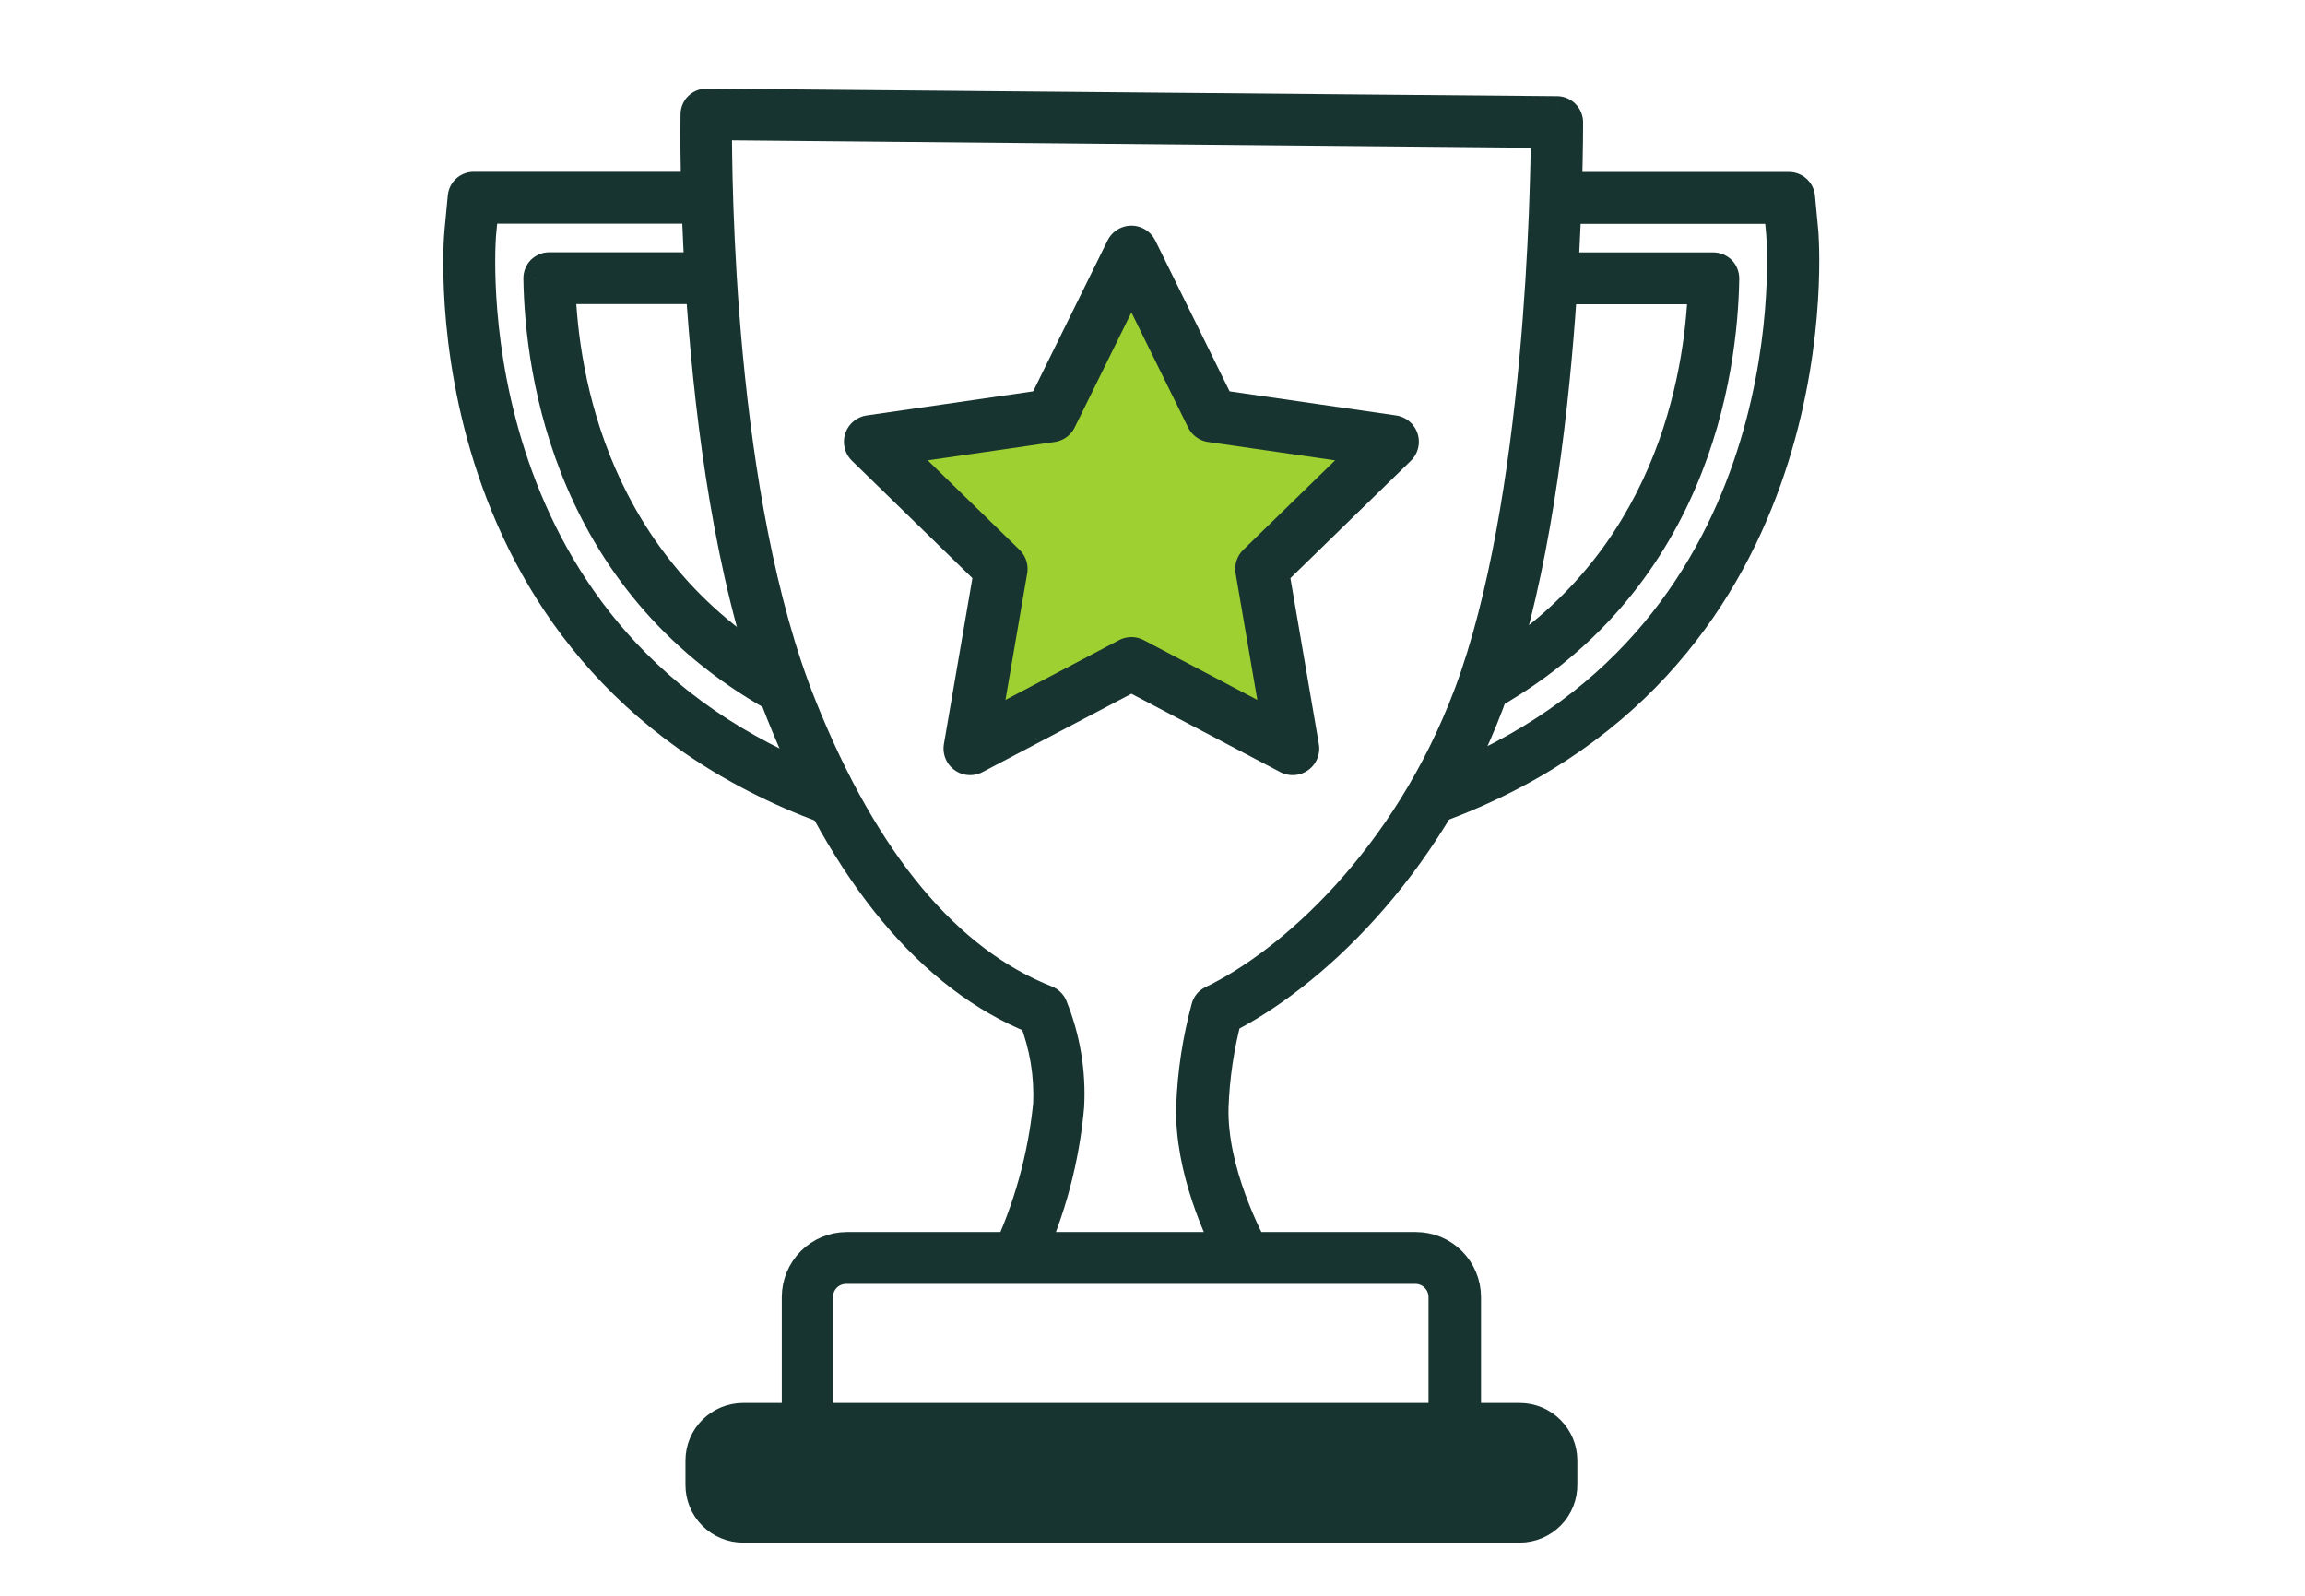 <svg width="65" height="45" viewBox="0 0 65 45" fill="none" xmlns="http://www.w3.org/2000/svg">
<path fill-rule="evenodd" clip-rule="evenodd" d="M41.954 19.032C47.165 15.961 48.01 10.656 48.102 8.08H43.742C43.752 7.923 43.762 7.769 43.77 7.617H48.315C48.377 7.619 48.436 7.644 48.481 7.687C48.523 7.732 48.546 7.791 48.546 7.853C48.504 10.478 47.709 16.437 41.731 19.671C41.808 19.463 41.882 19.25 41.954 19.032ZM40.185 22.825C51.505 18.898 50.822 7.292 50.782 6.615C50.781 6.599 50.78 6.588 50.78 6.585L50.683 5.558C50.676 5.502 50.649 5.449 50.607 5.411C50.564 5.372 50.509 5.351 50.452 5.35H43.87C43.866 5.497 43.861 5.652 43.855 5.813H50.234L50.309 6.627C50.309 6.63 50.309 6.64 50.31 6.657C50.348 7.314 50.984 18.222 40.551 22.202C40.432 22.414 40.31 22.622 40.185 22.825Z" fill="#173430"/>
<path d="M41.954 19.032L41.7 18.602L41.538 18.697L41.479 18.876L41.954 19.032ZM48.102 8.08L48.601 8.098L48.62 7.58H48.102V8.08ZM43.742 8.08L43.243 8.048L43.209 8.58H43.742V8.08ZM43.77 7.617V7.117H43.299L43.271 7.588L43.77 7.617ZM48.315 7.617L48.331 7.117L48.323 7.117H48.315V7.617ZM48.481 7.687L48.852 7.351L48.839 7.336L48.825 7.323L48.481 7.687ZM48.546 7.853L49.046 7.861L49.046 7.851L48.546 7.853ZM41.731 19.671L41.262 19.498L40.802 20.742L41.969 20.111L41.731 19.671ZM50.782 6.615L50.283 6.645L50.283 6.645L50.782 6.615ZM40.185 22.825L39.759 22.563L39.025 23.756L40.349 23.297L40.185 22.825ZM50.78 6.585H51.28V6.562L51.278 6.538L50.78 6.585ZM50.683 5.558L51.181 5.511L51.18 5.5L50.683 5.558ZM50.452 5.35L50.458 4.85H50.452V5.35ZM43.87 5.35V4.85H43.385L43.371 5.335L43.87 5.35ZM43.855 5.813L43.356 5.795L43.337 6.313H43.855V5.813ZM50.234 5.813L50.733 5.768L50.691 5.313H50.234V5.813ZM50.309 6.627H50.809V6.604L50.806 6.582L50.309 6.627ZM50.31 6.657L50.809 6.628L50.809 6.628L50.31 6.657ZM40.551 22.202L40.373 21.735L40.204 21.8L40.115 21.957L40.551 22.202ZM42.208 19.463C47.641 16.261 48.507 10.733 48.601 8.098L47.602 8.062C47.512 10.578 46.689 15.662 41.7 18.602L42.208 19.463ZM48.102 7.58H43.742V8.58H48.102V7.58ZM44.241 8.112C44.251 7.954 44.261 7.799 44.27 7.646L43.271 7.588C43.263 7.739 43.253 7.892 43.243 8.048L44.241 8.112ZM43.77 8.117H48.315V7.117H43.77V8.117ZM48.298 8.117C48.238 8.115 48.181 8.091 48.138 8.05L48.825 7.323C48.691 7.197 48.515 7.123 48.331 7.117L48.298 8.117ZM48.111 8.022C48.069 7.977 48.046 7.917 48.046 7.856L49.046 7.851C49.045 7.666 48.976 7.488 48.852 7.351L48.111 8.022ZM48.046 7.845C48.005 10.41 47.228 16.128 41.493 19.232L41.969 20.111C48.189 16.745 49.003 10.545 49.046 7.861L48.046 7.845ZM42.2 19.845C42.279 19.63 42.355 19.412 42.428 19.189L41.479 18.876C41.409 19.088 41.337 19.296 41.262 19.498L42.2 19.845ZM50.283 6.645C50.301 6.959 50.478 9.951 49.273 13.333C48.073 16.699 45.509 20.449 40.021 22.353L40.349 23.297C46.181 21.274 48.935 17.257 50.214 13.669C51.487 10.098 51.303 6.948 51.281 6.586L50.283 6.645ZM50.28 6.585C50.28 6.608 50.283 6.642 50.283 6.645L51.281 6.586C51.281 6.577 51.28 6.572 51.28 6.568C51.28 6.566 51.28 6.566 51.28 6.567C51.28 6.568 51.28 6.569 51.28 6.572C51.28 6.573 51.28 6.575 51.28 6.577C51.28 6.579 51.28 6.582 51.28 6.585H50.28ZM50.185 5.605L50.283 6.633L51.278 6.538L51.181 5.511L50.185 5.605ZM50.272 5.782C50.225 5.739 50.194 5.681 50.187 5.617L51.18 5.5C51.159 5.322 51.074 5.159 50.941 5.039L50.272 5.782ZM50.446 5.85C50.382 5.849 50.32 5.825 50.272 5.782L50.941 5.039C50.809 4.92 50.637 4.852 50.458 4.85L50.446 5.85ZM43.87 5.85H50.452V4.85H43.87V5.85ZM44.355 5.831C44.361 5.669 44.366 5.513 44.37 5.365L43.371 5.335C43.366 5.482 43.361 5.635 43.356 5.795L44.355 5.831ZM50.234 5.313H43.855V6.313H50.234V5.313ZM50.806 6.582L50.733 5.768L49.737 5.858L49.811 6.672L50.806 6.582ZM50.809 6.628C50.809 6.619 50.808 6.614 50.808 6.61C50.808 6.608 50.808 6.608 50.808 6.609C50.808 6.61 50.808 6.611 50.808 6.614C50.808 6.615 50.808 6.617 50.809 6.619C50.809 6.621 50.809 6.623 50.809 6.627H49.809C49.809 6.649 49.811 6.683 49.811 6.686L50.809 6.628ZM40.729 22.669C46.114 20.615 48.653 16.76 49.83 13.346C51.002 9.948 50.83 6.98 50.809 6.628L49.811 6.686C49.829 6.991 49.993 9.805 48.884 13.02C47.781 16.22 45.421 19.809 40.373 21.735L40.729 22.669ZM40.611 23.087C40.739 22.878 40.864 22.665 40.987 22.447L40.115 21.957C39.999 22.163 39.88 22.365 39.759 22.563L40.611 23.087Z" fill="#173430"/>
<path fill-rule="evenodd" clip-rule="evenodd" d="M20.052 8.075H15.726C15.811 10.665 16.667 16.015 21.958 19.078C22.036 19.305 22.117 19.529 22.201 19.749C16.112 16.525 15.301 10.496 15.259 7.849C15.259 7.787 15.282 7.728 15.324 7.682C15.368 7.639 15.428 7.614 15.49 7.613H20.024C20.033 7.764 20.042 7.918 20.052 8.075ZM19.93 5.346H13.357C13.3 5.345 13.244 5.367 13.201 5.405C13.159 5.444 13.132 5.497 13.126 5.554L13.029 6.581C13.015 6.692 11.981 18.779 23.628 22.844C23.517 22.644 23.408 22.437 23.299 22.223C12.79 18.244 13.447 7.293 13.485 6.655C13.486 6.639 13.487 6.63 13.487 6.627L13.566 5.808H19.943C19.938 5.648 19.933 5.494 19.93 5.346Z" fill="#173430"/>
<path d="M20.052 8.075V8.575H20.586L20.552 8.043L20.052 8.075ZM15.726 8.075V7.575H15.21L15.226 8.092L15.726 8.075ZM21.958 19.078L22.431 18.916L22.37 18.739L22.208 18.645L21.958 19.078ZM22.201 19.749L21.967 20.191L23.142 20.813L22.668 19.571L22.201 19.749ZM15.259 7.849L14.759 7.846L14.759 7.856L15.259 7.849ZM15.324 7.682L14.975 7.324L14.964 7.334L14.953 7.346L15.324 7.682ZM15.49 7.613V7.113L15.481 7.113L15.49 7.613ZM20.024 7.613L20.523 7.584L20.496 7.113H20.024V7.613ZM13.357 5.346L13.355 5.846H13.357V5.346ZM19.93 5.346L20.43 5.333L20.417 4.846H19.93V5.346ZM13.201 5.405L13.536 5.777L13.536 5.777L13.201 5.405ZM13.126 5.554L12.629 5.504L12.628 5.507L13.126 5.554ZM13.029 6.581L13.525 6.643L13.526 6.635L13.527 6.628L13.029 6.581ZM23.628 22.844L23.463 23.316L24.693 23.746L24.066 22.604L23.628 22.844ZM23.299 22.223L23.745 21.996L23.657 21.824L23.476 21.755L23.299 22.223ZM13.485 6.655L12.986 6.625L12.986 6.625L13.485 6.655ZM13.487 6.627L12.989 6.579L12.987 6.603V6.627H13.487ZM13.566 5.808V5.308H13.111L13.068 5.76L13.566 5.808ZM19.943 5.808V6.308H20.459L20.443 5.792L19.943 5.808ZM20.052 7.575H15.726V8.575H20.052V7.575ZM15.226 8.092C15.313 10.743 16.191 16.317 21.707 19.51L22.208 18.645C17.142 15.712 16.308 10.587 16.226 8.059L15.226 8.092ZM21.485 19.24C21.565 19.472 21.648 19.701 21.733 19.927L22.668 19.571C22.586 19.356 22.507 19.138 22.431 18.916L21.485 19.24ZM22.435 19.307C16.592 16.213 15.8 10.429 15.759 7.841L14.759 7.856C14.802 10.564 15.632 16.836 21.967 20.191L22.435 19.307ZM15.759 7.851C15.758 7.913 15.735 7.972 15.694 8.018L14.953 7.346C14.829 7.483 14.76 7.661 14.759 7.846L15.759 7.851ZM15.672 8.04C15.626 8.086 15.564 8.111 15.499 8.113L15.481 7.113C15.292 7.116 15.111 7.192 14.975 7.324L15.672 8.04ZM15.49 8.113H20.024V7.113H15.49V8.113ZM19.525 7.641C19.534 7.794 19.543 7.949 19.553 8.107L20.552 8.043C20.541 7.887 20.532 7.734 20.523 7.584L19.525 7.641ZM13.357 5.846H19.93V4.846H13.357V5.846ZM13.536 5.777C13.486 5.821 13.422 5.846 13.355 5.846L13.36 4.846C13.178 4.845 13.002 4.912 12.867 5.033L13.536 5.777ZM13.624 5.604C13.617 5.67 13.586 5.732 13.536 5.777L12.867 5.033C12.732 5.155 12.647 5.323 12.629 5.504L13.624 5.604ZM13.527 6.628L13.624 5.601L12.628 5.507L12.531 6.534L13.527 6.628ZM23.792 22.372C18.145 20.401 15.587 16.501 14.429 13.07C13.849 11.348 13.621 9.744 13.54 8.563C13.459 7.377 13.526 6.633 13.525 6.643L12.533 6.519C12.52 6.626 12.256 9.755 13.482 13.389C14.715 17.046 17.463 21.222 23.463 23.316L23.792 22.372ZM22.854 22.45C22.965 22.668 23.077 22.88 23.189 23.085L24.066 22.604C23.958 22.408 23.851 22.205 23.745 21.996L22.854 22.45ZM12.986 6.625C12.966 6.968 12.788 9.942 13.964 13.349C15.146 16.772 17.699 20.637 23.122 22.691L23.476 21.755C18.39 19.83 16.017 16.23 14.91 13.023C13.797 9.8 13.967 6.98 13.985 6.685L12.986 6.625ZM12.987 6.627C12.987 6.623 12.987 6.62 12.987 6.618C12.987 6.616 12.987 6.614 12.987 6.613C12.987 6.611 12.987 6.609 12.987 6.608C12.987 6.607 12.987 6.607 12.987 6.609C12.987 6.612 12.987 6.617 12.986 6.625L13.985 6.685C13.985 6.684 13.987 6.65 13.987 6.627H12.987ZM13.068 5.76L12.989 6.579L13.985 6.675L14.063 5.856L13.068 5.76ZM19.943 5.308H13.566V6.308H19.943V5.308ZM19.43 5.358C19.434 5.507 19.438 5.663 19.443 5.824L20.443 5.792C20.438 5.633 20.433 5.48 20.43 5.333L19.43 5.358Z" fill="#173430"/>
<path fill-rule="evenodd" clip-rule="evenodd" d="M35.388 35.473H28.433C29.076 34.112 29.483 32.65 29.633 31.152C29.672 30.305 29.532 29.46 29.221 28.672C26.316 27.502 23.924 24.633 22.12 20.141C19.506 13.664 19.686 3.333 19.691 3.227C19.691 3.197 19.697 3.167 19.709 3.139C19.72 3.111 19.737 3.086 19.759 3.065C19.78 3.044 19.806 3.027 19.834 3.016C19.862 3.005 19.892 2.999 19.922 3L43.915 3.213C43.975 3.215 44.032 3.24 44.074 3.283C44.116 3.326 44.14 3.384 44.142 3.444L44.142 3.45C44.142 3.75 44.165 13.839 41.925 19.78C40.149 24.508 36.836 27.502 34.523 28.663C34.302 29.499 34.175 30.357 34.144 31.221C34.099 33.065 35.133 35.02 35.388 35.473ZM34.838 35.454H28.939C29.559 34.108 29.942 32.665 30.073 31.189C30.124 30.241 29.966 29.293 29.61 28.413C29.598 28.384 29.581 28.357 29.558 28.335C29.536 28.313 29.51 28.295 29.48 28.283C26.649 27.168 24.313 24.369 22.541 19.956C20.177 14.094 20.14 5.003 20.14 3.453L43.67 3.671C43.66 5.211 43.526 14.187 41.486 19.613C39.728 24.277 36.466 27.201 34.209 28.288C34.179 28.302 34.152 28.323 34.131 28.348C34.111 28.374 34.096 28.404 34.088 28.436C33.843 29.342 33.702 30.274 33.667 31.212C33.626 32.951 34.449 34.719 34.838 35.454Z" fill="#173430"/>
<path d="M28.433 35.473L27.981 35.259L27.643 35.973H28.433V35.473ZM35.388 35.473V35.973H36.243L35.824 35.228L35.388 35.473ZM29.633 31.152L30.131 31.202L30.132 31.188L30.133 31.175L29.633 31.152ZM29.221 28.672L29.687 28.489L29.608 28.289L29.408 28.208L29.221 28.672ZM22.12 20.141L22.584 19.954L22.584 19.954L22.12 20.141ZM19.691 3.227L20.191 3.248L20.191 3.238L20.191 3.227L19.691 3.227ZM19.709 3.139L19.248 2.945L19.248 2.945L19.709 3.139ZM19.759 3.065L19.409 2.708L19.409 2.708L19.759 3.065ZM19.922 3L19.912 3.5L19.918 3.5L19.922 3ZM43.915 3.213L43.934 2.713L43.927 2.713L43.919 2.713L43.915 3.213ZM44.074 3.283L44.431 2.934L44.431 2.934L44.074 3.283ZM44.142 3.444L44.642 3.443L44.642 3.435L44.142 3.444ZM44.142 3.45L43.642 3.451L43.642 3.451L44.142 3.45ZM41.925 19.78L41.458 19.604L41.457 19.604L41.925 19.78ZM34.523 28.663L34.299 28.216L34.097 28.317L34.04 28.535L34.523 28.663ZM34.144 31.221L33.644 31.203L33.644 31.209L34.144 31.221ZM28.939 35.454L28.485 35.245L28.159 35.954H28.939V35.454ZM34.838 35.454V35.954H35.667L35.28 35.221L34.838 35.454ZM30.073 31.189L30.571 31.233L30.571 31.224L30.572 31.216L30.073 31.189ZM29.61 28.413L30.073 28.226L30.073 28.224L29.61 28.413ZM29.558 28.335L29.912 27.982L29.912 27.982L29.558 28.335ZM29.48 28.283L29.669 27.82L29.664 27.818L29.48 28.283ZM22.541 19.956L23.005 19.77L23.005 19.769L22.541 19.956ZM20.14 3.453L20.144 2.953L19.64 2.949V3.453H20.14ZM43.67 3.671L44.17 3.674L44.173 3.176L43.674 3.171L43.67 3.671ZM41.486 19.613L41.954 19.79L41.954 19.789L41.486 19.613ZM34.209 28.288L34.419 28.742L34.426 28.738L34.209 28.288ZM34.088 28.436L34.571 28.567L34.573 28.558L34.575 28.549L34.088 28.436ZM33.667 31.212L33.168 31.194L33.167 31.2L33.667 31.212ZM28.433 35.973H35.388V34.973H28.433V35.973ZM28.884 35.687C29.553 34.274 29.974 32.757 30.131 31.202L29.136 31.102C28.991 32.544 28.6 33.95 27.981 35.259L28.884 35.687ZM30.133 31.175C30.175 30.258 30.023 29.343 29.687 28.489L28.756 28.855C29.041 29.578 29.169 30.353 29.134 31.129L30.133 31.175ZM29.408 28.208C26.683 27.11 24.364 24.388 22.584 19.954L21.656 20.327C23.484 24.879 25.949 27.893 29.035 29.136L29.408 28.208ZM22.584 19.954C21.306 16.788 20.702 12.647 20.422 9.254C20.282 7.563 20.224 6.07 20.201 4.993C20.189 4.455 20.186 4.021 20.187 3.719C20.187 3.568 20.188 3.45 20.189 3.369C20.19 3.282 20.191 3.245 20.191 3.248L19.191 3.205C19.188 3.28 19.142 5.911 19.425 9.336C19.707 12.754 20.32 17.017 21.656 20.328L22.584 19.954ZM20.191 3.227C20.191 3.263 20.184 3.299 20.17 3.333L19.248 2.945C19.21 3.034 19.191 3.13 19.191 3.227L20.191 3.227ZM20.17 3.333C20.156 3.366 20.135 3.396 20.109 3.422L19.409 2.708C19.34 2.775 19.285 2.856 19.248 2.945L20.17 3.333ZM20.109 3.422C20.083 3.447 20.052 3.467 20.018 3.481L19.65 2.551C19.56 2.587 19.478 2.64 19.409 2.708L20.109 3.422ZM20.018 3.481C19.985 3.494 19.948 3.501 19.912 3.5L19.933 2.5C19.836 2.498 19.74 2.516 19.65 2.551L20.018 3.481ZM19.918 3.5L43.91 3.713L43.919 2.713L19.927 2.5L19.918 3.5ZM43.895 3.712C43.828 3.71 43.764 3.682 43.717 3.633L44.431 2.934C44.3 2.799 44.122 2.721 43.934 2.713L43.895 3.712ZM43.717 3.633C43.67 3.585 43.643 3.521 43.642 3.454L44.642 3.435C44.638 3.247 44.563 3.068 44.431 2.934L43.717 3.633ZM43.642 3.445L43.642 3.451L44.642 3.449L44.642 3.443L43.642 3.445ZM43.642 3.451C43.642 3.595 43.648 6.176 43.375 9.458C43.102 12.753 42.552 16.702 41.458 19.604L42.393 19.956C43.539 16.918 44.097 12.852 44.372 9.541C44.648 6.219 44.642 3.606 44.642 3.449L43.642 3.451ZM41.457 19.604C39.725 24.214 36.501 27.111 34.299 28.216L34.748 29.11C37.172 27.892 40.572 24.803 42.394 19.956L41.457 19.604ZM34.04 28.535C33.809 29.407 33.676 30.302 33.644 31.203L34.644 31.239C34.673 30.412 34.795 29.591 35.007 28.791L34.04 28.535ZM33.644 31.209C33.619 32.22 33.889 33.237 34.184 34.041C34.481 34.85 34.817 35.478 34.952 35.718L35.824 35.228C35.704 35.016 35.395 34.439 35.123 33.696C34.848 32.949 34.623 32.066 34.644 31.233L33.644 31.209ZM28.939 35.954H34.838V34.954H28.939V35.954ZM29.575 31.145C29.449 32.564 29.081 33.951 28.485 35.245L29.393 35.663C30.037 34.265 30.435 32.766 30.571 31.233L29.575 31.145ZM29.146 28.6C29.475 29.413 29.62 30.287 29.573 31.162L30.572 31.216C30.627 30.195 30.457 29.174 30.073 28.226L29.146 28.6ZM29.205 28.689C29.18 28.664 29.16 28.634 29.147 28.602L30.073 28.224C30.036 28.133 29.981 28.051 29.912 27.982L29.205 28.689ZM29.292 28.747C29.259 28.733 29.23 28.713 29.205 28.689L29.912 27.982C29.843 27.912 29.76 27.857 29.669 27.82L29.292 28.747ZM22.077 20.142C23.872 24.613 26.282 27.561 29.297 28.749L29.664 27.818C27.017 26.776 24.754 24.125 23.005 19.77L22.077 20.142ZM19.64 3.453C19.64 4.235 19.649 6.913 19.956 10.135C20.262 13.348 20.868 17.144 22.077 20.143L23.005 19.769C21.85 16.906 21.255 13.226 20.951 10.04C20.649 6.864 20.64 4.222 20.64 3.453H19.64ZM43.674 3.171L20.144 2.953L20.135 3.953L43.665 4.171L43.674 3.171ZM41.954 19.789C42.998 17.011 43.547 13.356 43.837 10.231C44.129 7.096 44.165 4.452 44.17 3.674L43.17 3.668C43.165 4.431 43.13 7.044 42.842 10.139C42.553 13.243 42.014 16.789 41.018 19.438L41.954 19.789ZM34.426 28.738C36.801 27.594 40.151 24.571 41.954 19.79L41.018 19.437C39.304 23.983 36.131 26.807 33.992 27.837L34.426 28.738ZM34.52 28.663C34.492 28.697 34.458 28.724 34.419 28.742L33.998 27.834C33.899 27.88 33.812 27.948 33.743 28.033L34.52 28.663ZM34.575 28.549C34.566 28.591 34.547 28.63 34.52 28.663L33.743 28.033C33.675 28.117 33.626 28.217 33.601 28.323L34.575 28.549ZM34.167 31.23C34.2 30.33 34.336 29.436 34.571 28.567L33.606 28.305C33.35 29.248 33.203 30.217 33.168 31.194L34.167 31.23ZM35.28 35.221C34.898 34.497 34.129 32.827 34.167 31.224L33.167 31.2C33.123 33.076 34.001 34.94 34.396 35.688L35.28 35.221Z" fill="#173430"/>
<path d="M41.033 40.812H22.777C22.715 40.812 22.657 40.787 22.613 40.744C22.57 40.701 22.546 40.642 22.546 40.58V36.574C22.547 36.221 22.688 35.883 22.937 35.633C23.187 35.383 23.525 35.243 23.878 35.242H39.931C40.285 35.243 40.623 35.383 40.872 35.633C41.122 35.883 41.263 36.221 41.264 36.574V40.58C41.264 40.642 41.24 40.701 41.196 40.744C41.153 40.787 41.094 40.812 41.033 40.812ZM22.99 40.349H40.783V36.574C40.783 36.343 40.691 36.122 40.528 35.959C40.365 35.796 40.144 35.704 39.913 35.704H23.859C23.629 35.704 23.407 35.796 23.244 35.959C23.081 36.122 22.99 36.343 22.99 36.574V40.349Z" fill="#173430" stroke="#173430"/>
<path d="M42.855 40.294H20.954C20.461 40.294 20.061 40.693 20.061 41.186V41.876C20.061 42.369 20.461 42.769 20.954 42.769H42.855C43.349 42.769 43.748 42.369 43.748 41.876V41.186C43.748 40.693 43.349 40.294 42.855 40.294Z" fill="#173430"/>
<path d="M42.855 43H20.954C20.806 43 20.659 42.971 20.523 42.914C20.386 42.857 20.262 42.774 20.157 42.669C20.053 42.564 19.97 42.44 19.914 42.303C19.858 42.166 19.829 42.019 19.83 41.871V41.186C19.83 40.888 19.948 40.602 20.159 40.392C20.37 40.181 20.656 40.062 20.954 40.062H42.855C43.154 40.062 43.44 40.181 43.65 40.392C43.861 40.602 43.98 40.888 43.98 41.186V41.853C43.983 42.002 43.956 42.151 43.901 42.29C43.846 42.429 43.763 42.556 43.659 42.663C43.554 42.769 43.429 42.854 43.291 42.912C43.153 42.97 43.005 43 42.855 43ZM20.954 40.525C20.779 40.525 20.61 40.595 20.486 40.719C20.362 40.843 20.292 41.011 20.292 41.186V41.853C20.292 42.029 20.362 42.197 20.486 42.322C20.61 42.447 20.778 42.518 20.954 42.519H42.855C43.031 42.518 43.2 42.447 43.324 42.322C43.447 42.197 43.517 42.029 43.517 41.853V41.168C43.517 40.992 43.447 40.824 43.323 40.7C43.199 40.576 43.031 40.506 42.855 40.506L20.954 40.525Z" fill="#173430" stroke="#173430"/>
<path d="M31.905 7.113L34.176 11.721L39.261 12.457L35.583 16.042L36.452 21.108L31.905 18.716L27.357 21.108L28.227 16.042L24.549 12.457L29.633 11.721L31.905 7.113Z" fill="#9DD030" stroke="#173430" stroke-width="1.5" stroke-linejoin="round"/>
</svg>
